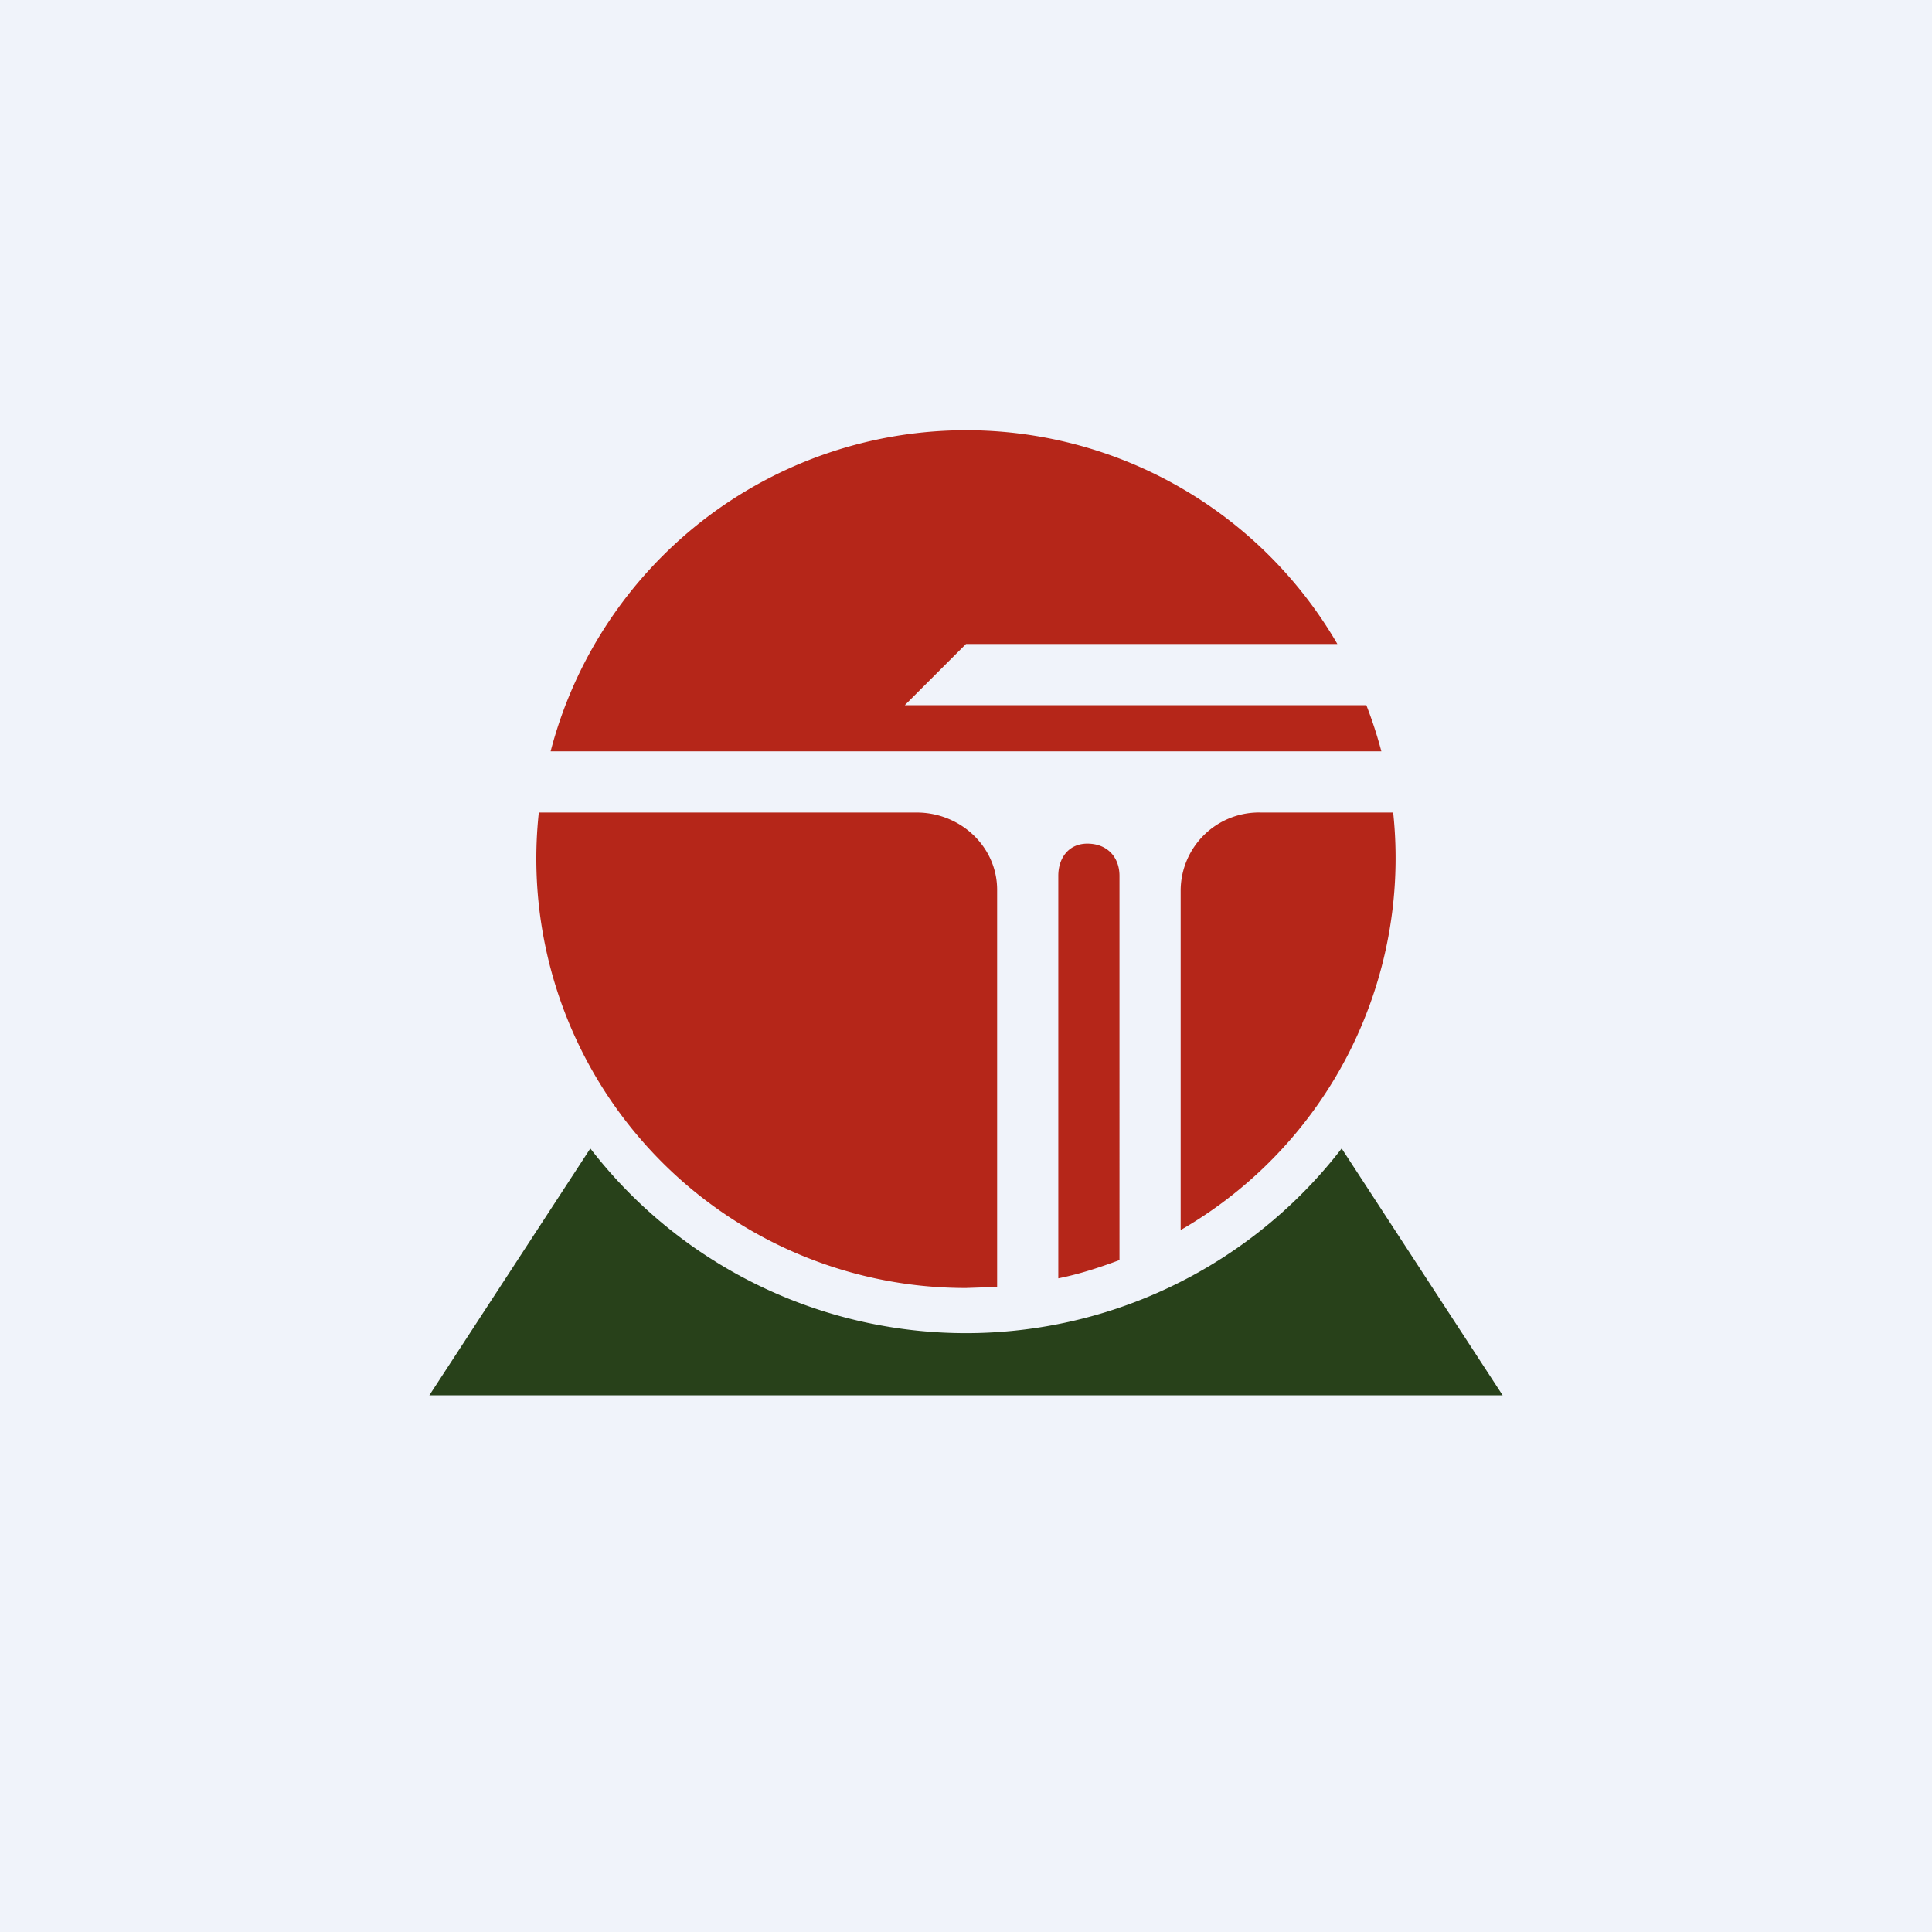 <!-- by TradingView --><svg width="18" height="18" viewBox="0 0 18 18" xmlns="http://www.w3.org/2000/svg"><path fill="#F0F3FA" d="M0 0h18v18H0z"/><path d="M12.5 10.7a4.42 4.42 0 0 1-7 0L4 13h10l-1.5-2.3Z" fill="#28411A"/><path d="M9.29 11.99 9 12a4 4 0 0 1-3.98-4.43h3.52c.41 0 .75.32.75.72v3.7Zm.57-.08c.2-.04.38-.1.57-.17V8.16c0-.17-.11-.3-.3-.3-.17 0-.27.13-.27.3v3.75Zm1.14-.45a4 4 0 0 0 1.98-3.89h-1.23a.73.73 0 0 0-.75.72v3.17ZM12.87 7H5.13a4 4 0 0 1 7.33-1H9l-.57.57h4.3a4 4 0 0 1 .14.43Z" fill="#B52619"/></svg>